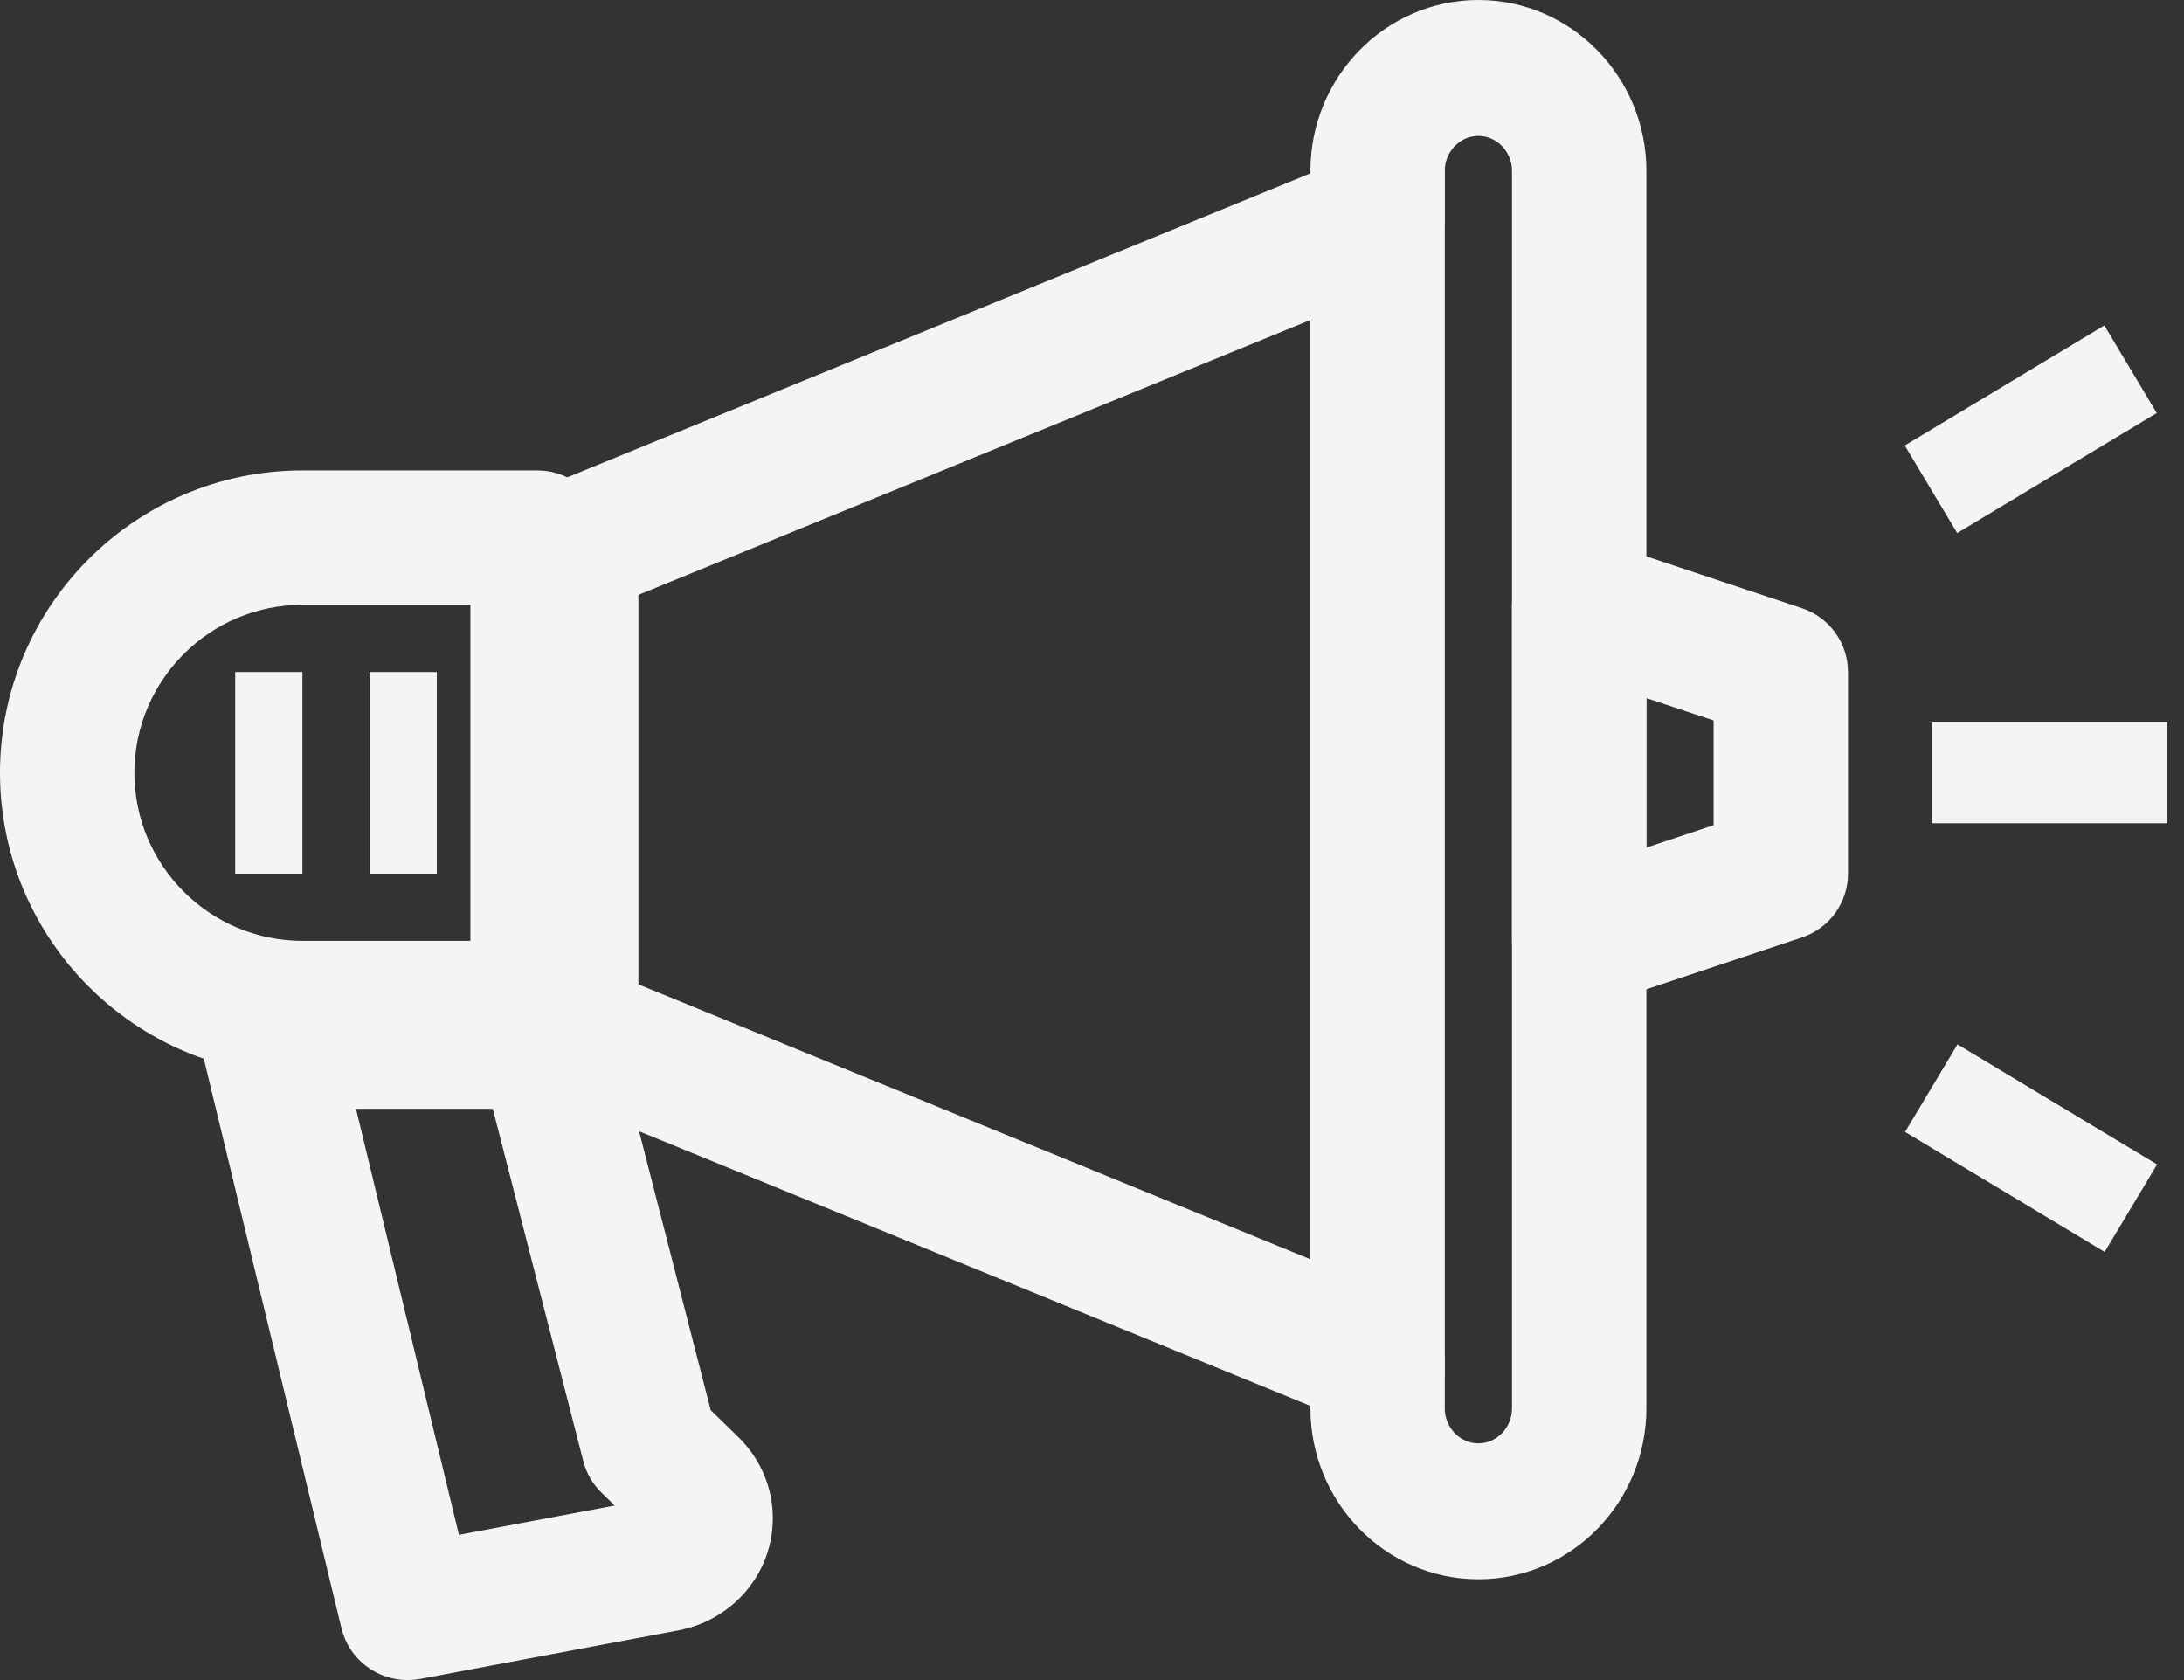 <?xml version="1.0" encoding="UTF-8"?>
<svg width="65px" height="50px" viewBox="0 0 65 50" version="1.1" xmlns="http://www.w3.org/2000/svg" xmlns:xlink="http://www.w3.org/1999/xlink">
    <rect x="0" y="0" width="65" height="50" fill="#333333" stroke="none"/>
    <!-- Generator: Sketch 63.1 (92452) - https://sketch.com -->
    <title>speaker</title>
    <desc>Created with Sketch.</desc>
    <g id="Page-1" stroke="none" stroke-width="1" fill="none" fill-rule="evenodd">
        <g id="News-flash-2" transform="translate(-713, -444)" fill="#F4F4F4" fill-rule="nonzero">
            <g id="Group" transform="translate(714, 443)">
                <g id="speaker" transform="translate(0, 2)">
                    <path d="M43,0 C40.794,0 39,1.835 39,4.091 L39,4.83 L15.628,14.391 C15.249,14.547 15,14.923 15,15.341 L15,29.659 C15,30.077 15.249,30.453 15.628,30.608 L39,40.169 L39,40.909 C39,43.165 40.794,45 43,45 C45.206,45 47,43.165 47,40.909 L47,4.091 C47,1.835 45.206,0 43,0 Z M45,40.909 C45,42.037 44.103,42.955 43,42.955 C41.897,42.955 41,42.037 41,40.909 L41,39.477 C41,39.058 40.751,38.683 40.371,38.527 L17,28.967 L17,16.033 L40.371,6.473 C40.751,6.316 41,5.941 41,5.523 L41,4.091 C41,2.963 41.897,2.045 43,2.045 C44.103,2.045 45,2.963 45,4.091 L45,40.909 Z" id="Shape" stroke="#F4F4F4" stroke-width="2"></path>
                    <path d="M15,14 L8,14 C3.589,14 0,17.589 0,22 C0,26.411 3.589,30 8,30 L15,30 C15.552,30 16,29.553 16,29 L16,15 C16,14.448 15.552,14 15,14 Z M14,28 L8,28 C4.691,28 2,25.309 2,22 C2,18.691 4.691,16 8,16 L14,16 L14,28 Z" id="Shape" stroke="#F4F4F4" stroke-width="2"></path>
                    <path d="M52.316,18.051 L46.316,16.051 C46.01,15.95 45.677,16.001 45.415,16.189 C45.154,16.377 45,16.679 45,17 L45,27 C45,27.321 45.154,27.623 45.415,27.812 C45.588,27.936 45.793,28 46,28 C46.106,28 46.213,27.983 46.316,27.948 L52.316,25.948 C52.725,25.813 53,25.431 53,25 L53,19 C53,18.569 52.725,18.188 52.316,18.051 Z M51,24.279 L47,25.612 L47,18.387 L51,19.72 L51,24.279 Z" id="Shape" stroke="#F4F4F4" stroke-width="2"></path>
                    <path d="M20.284,42.493 L19.253,41.488 L16.241,29.758 C16.127,29.313 15.716,29 15.244,29 L7.028,29 C6.713,29 6.418,29.14 6.222,29.378 C6.027,29.618 5.955,29.931 6.027,30.229 L10.136,47.229 C10.248,47.688 10.668,48 11.135,48 C11.2,48 11.264,47.994 11.33,47.981 L19.043,46.531 C19.054,46.529 19.064,46.527 19.074,46.525 C19.526,46.426 19.939,46.206 20.268,45.891 C20.736,45.44 20.996,44.84 21,44.198 C21.004,43.557 20.751,42.953 20.284,42.493 Z M18.825,44.467 C18.772,44.518 18.707,44.553 18.635,44.571 L11.91,45.836 L8.325,31 L14.442,31 L17.33,42.242 C17.375,42.418 17.469,42.579 17.6,42.707 L18.829,43.903 C18.932,44.004 18.947,44.123 18.947,44.186 C18.946,44.247 18.929,44.366 18.825,44.467 Z" id="Shape" stroke="#F4F4F4" stroke-width="2"></path>
                    <rect id="Rectangle" stroke="#F4F4F4" x="57" y="21" width="6" height="2"></rect>
                    <polygon id="Rectangle" stroke="#F4F4F4" transform="translate(59.439, 11.776) rotate(-30.972) translate(-59.439, -11.776) " points="56.475 10.76 62.406 10.754 62.404 12.791 56.473 12.797"></polygon>
                    <polygon id="Rectangle" stroke="#F4F4F4" transform="translate(59.449, 33.17) rotate(-59.036) translate(-59.449, -33.17) " points="58.433 30.205 60.47 30.203 60.464 36.135 58.428 36.136"></polygon>
                    <rect id="Rectangle" stroke="#F4F4F4" stroke-width="2" x="39" y="5" width="2" height="34"></rect>
                    <rect id="Rectangle" x="10" y="19" width="2" height="6"></rect>
                    <rect id="Rectangle" x="6" y="19" width="2" height="6"></rect>
                </g>
            </g>
        </g>
    </g>
</svg>